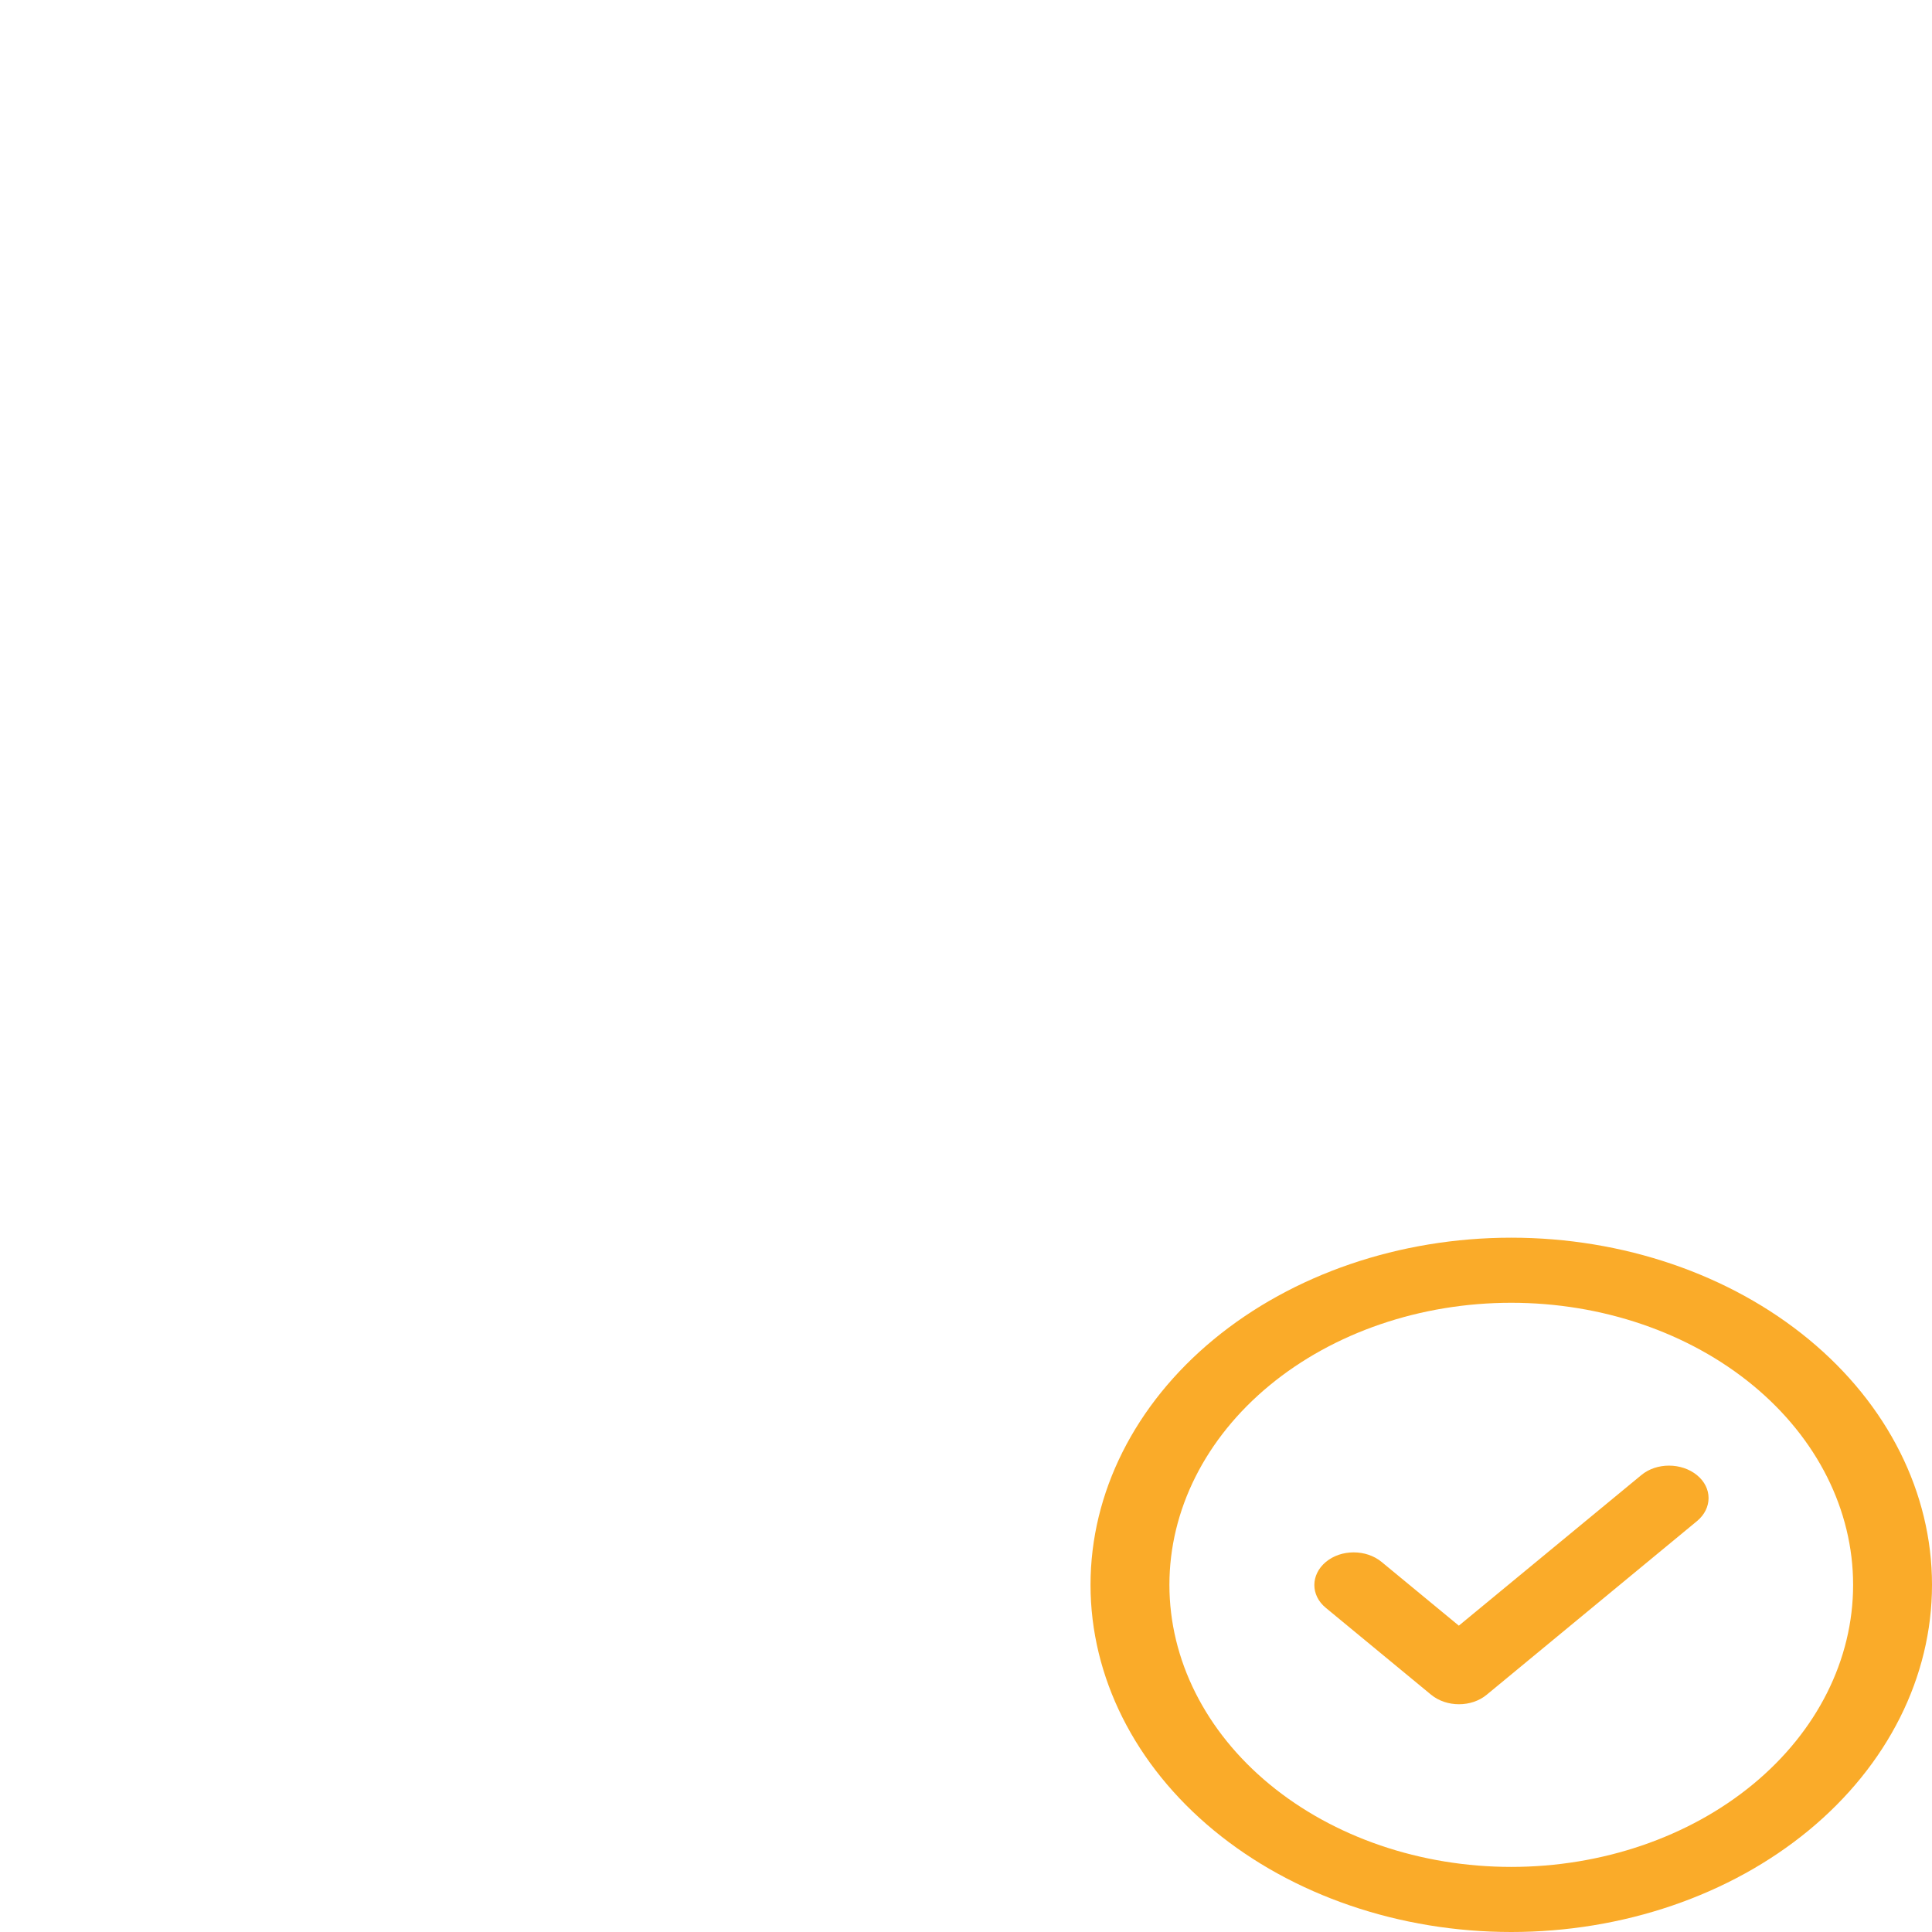 <svg width="512" height="512" viewBox="0 0 512 512" fill="none" xmlns="http://www.w3.org/2000/svg">
<path d="M400.5 345.25C424.527 345.25 447.57 353.125 464.559 367.144C481.549 381.162 491.094 400.175 491.094 420C491.094 439.825 481.549 458.838 464.559 472.856C447.57 486.875 424.527 494.75 400.5 494.75C376.473 494.75 353.43 486.875 336.441 472.856C319.451 458.838 309.906 439.825 309.906 420C309.906 400.175 319.451 381.162 336.441 367.144C353.43 353.125 376.473 345.25 400.5 345.25ZM400.5 512C430.072 512 458.432 502.307 479.342 485.054C500.253 467.8 512 444.4 512 420C512 395.6 500.253 372.2 479.342 354.946C458.432 337.693 430.072 328 400.5 328C370.928 328 342.568 337.693 321.658 354.946C300.747 372.2 289 395.6 289 420C289 444.4 300.747 467.8 321.658 485.054C342.568 502.307 370.928 512 400.5 512ZM449.717 403.109C453.811 399.731 453.811 394.269 449.717 390.927C445.623 387.584 439.002 387.548 434.952 390.927L386.606 430.817L366.135 413.927C362.041 410.548 355.421 410.548 351.37 413.927C347.32 417.305 347.276 422.767 351.37 426.109L379.245 449.109C383.339 452.487 389.96 452.487 394.01 449.109L449.717 403.109Z" fill="#FAAB29"/>
</svg>

